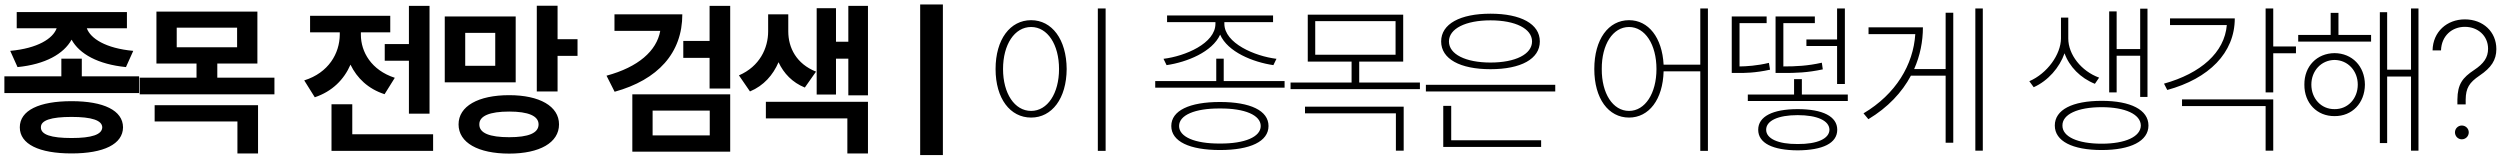 <svg width="361" height="23" viewBox="0 0 361 23" fill="none" xmlns="http://www.w3.org/2000/svg">
<path d="M11.812 8.469V11.023H20.086V13.438H0.633V11.023H8.859V8.469H11.812ZM10.336 14.609C14.977 14.609 17.742 15.945 17.766 18.383C17.742 20.82 14.977 22.156 10.336 22.156C5.648 22.156 2.859 20.82 2.859 18.383C2.859 15.945 5.648 14.609 10.336 14.609ZM10.336 16.883C7.359 16.883 5.883 17.375 5.906 18.383C5.883 19.438 7.359 19.93 10.336 19.93C13.242 19.93 14.742 19.438 14.766 18.383C14.742 17.375 13.242 16.883 10.336 16.883ZM18.328 1.742V4.086H12.539C13.066 5.551 15.246 6.98 19.242 7.344L18.188 9.688C14.168 9.289 11.473 7.801 10.336 5.727C9.199 7.789 6.539 9.289 2.531 9.688L1.477 7.344C5.449 6.98 7.641 5.574 8.18 4.086H2.414V1.742H18.328ZM37.167 1.672V9.172H31.378V11.211H39.628V13.625H20.175V11.211H28.378V9.172H22.589V1.672H37.167ZM25.519 3.992V6.828H34.237V3.992H25.519ZM37.261 15.195V22.156H34.284V17.539H22.331V15.195H37.261ZM62.025 0.852V16.414H59.048V8.773H55.556V6.359H59.048V0.852H62.025ZM62.541 19.391V21.781H47.869V15.055H50.869V19.391H62.541ZM52.111 5.023C52.111 7.484 53.611 10.133 57.009 11.234L55.533 13.602C53.166 12.84 51.548 11.281 50.611 9.336C49.673 11.492 47.974 13.203 45.455 14.047L43.931 11.609C47.447 10.508 49.041 7.719 49.064 5V4.672H44.775V2.281H56.353V4.672H52.111V5.023ZM74.466 2.375V11.891H64.223V2.375H74.466ZM67.177 4.742V9.5H71.513V4.742H67.177ZM80.513 0.828V5.656H83.395V8.07H80.513V13.203H77.513V0.828H80.513ZM73.528 13.742C77.911 13.742 80.723 15.336 80.723 17.961C80.723 20.609 77.911 22.18 73.528 22.18C69.052 22.18 66.216 20.609 66.216 17.961C66.216 15.336 69.052 13.742 73.528 13.742ZM73.528 16.109C70.716 16.109 69.192 16.742 69.216 17.961C69.192 19.227 70.716 19.812 73.528 19.812C76.294 19.812 77.77 19.227 77.77 17.961C77.77 16.742 76.294 16.109 73.528 16.109ZM98.527 2.07C98.527 7.648 95.011 11.516 88.753 13.25L87.581 10.93C92.175 9.688 94.823 7.344 95.339 4.461H88.73V2.07H98.527ZM105.441 0.852V12.781H102.464V8.352H98.667V5.914H102.464V0.852H105.441ZM105.441 13.625V21.898H91.308V13.625H105.441ZM94.237 15.969V19.555H102.488V15.969H94.237ZM113.827 4.531C113.827 6.898 114.998 9.219 117.834 10.344L116.217 12.641C114.424 11.914 113.17 10.602 112.42 8.984C111.623 10.836 110.287 12.371 108.295 13.203L106.702 10.883C109.702 9.594 110.92 6.945 110.92 4.531V2.07H113.827V4.531ZM125.334 0.852V13.766H122.498V8.469H120.717V13.648H117.928V1.18H120.717V6.031H122.498V0.852H125.334ZM125.334 14.703V22.156H122.358V17.094H110.592V14.703H125.334ZM136.153 0.641V22.391H132.872V0.641H136.153ZM159.652 1.227V21.781H158.527V1.227H159.652ZM148.894 2.914C151.894 2.914 154.003 5.68 154.027 9.969C154.003 14.234 151.894 16.977 148.894 16.977C145.87 16.977 143.761 14.234 143.761 9.969C143.761 5.68 145.87 2.914 148.894 2.914ZM148.894 3.898C146.503 3.898 144.839 6.43 144.839 9.969C144.839 13.484 146.503 16.016 148.894 16.016C151.261 16.016 152.925 13.484 152.925 9.969C152.925 6.43 151.261 3.898 148.894 3.898ZM176.705 8.469V11.703H185.494V12.664H166.814V11.703H175.627V8.469H176.705ZM176.166 14.727C180.548 14.727 183.173 15.969 183.173 18.195C183.173 20.422 180.548 21.664 176.166 21.664C171.759 21.664 169.134 20.422 169.134 18.195C169.134 15.969 171.759 14.727 176.166 14.727ZM176.166 15.664C172.533 15.641 170.259 16.625 170.259 18.195C170.259 19.766 172.533 20.75 176.166 20.727C179.752 20.75 182.048 19.766 182.048 18.195C182.048 16.625 179.752 15.641 176.166 15.664ZM176.798 3.43C176.798 6.242 181.205 8.117 184.322 8.492L183.877 9.406C180.912 8.973 177.279 7.496 176.189 5C175.052 7.496 171.42 8.973 168.455 9.406L168.009 8.492C171.127 8.117 175.509 6.266 175.509 3.43V3.195H168.525V2.234H183.83V3.195H176.798V3.43ZM202.622 2.117V8.891H196.27V11.914H205.036V12.875H186.356V11.914H195.169V8.891H188.841V2.117H202.622ZM189.919 3.055V7.906H201.52V3.055H189.919ZM202.692 15.406V21.758H201.567V16.367H188.442V15.406H202.692ZM224.578 12.242V13.203H205.898V12.242H224.578ZM222.539 20.258V21.219H208.406V15.289H209.555V20.258H222.539ZM215.227 1.977C219.609 1.977 222.352 3.453 222.352 5.984C222.352 8.516 219.609 9.992 215.227 9.992C210.844 9.992 208.102 8.516 208.102 5.984C208.102 3.453 210.844 1.977 215.227 1.977ZM215.227 2.938C211.641 2.938 209.227 4.133 209.227 5.984C209.227 7.836 211.641 9.031 215.227 9.031C218.812 9.031 221.227 7.836 221.227 5.984C221.227 4.133 218.812 2.938 215.227 2.938ZM235.233 2.914C238.034 2.914 240.014 5.41 240.225 9.336H245.522V1.227H246.623V21.781H245.522V10.297H240.225C240.12 14.375 238.104 16.977 235.233 16.977C232.256 16.977 230.217 14.234 230.217 9.969C230.217 5.68 232.256 2.914 235.233 2.914ZM235.233 3.898C232.889 3.898 231.272 6.43 231.295 9.969C231.272 13.484 232.889 16.016 235.233 16.016C237.553 16.016 239.194 13.484 239.194 9.969C239.194 6.43 237.553 3.898 235.233 3.898ZM266.822 13.648V14.586H252.384V13.648H259.064V11.422H260.189V13.648H266.822ZM259.58 15.758C263.212 15.758 265.298 16.812 265.298 18.734C265.298 20.68 263.212 21.688 259.58 21.711C255.994 21.688 253.884 20.68 253.884 18.734C253.884 16.812 255.994 15.758 259.58 15.758ZM259.58 16.625C256.767 16.625 255.033 17.422 255.033 18.734C255.033 20.023 256.767 20.82 259.58 20.797C262.416 20.82 264.15 20.023 264.173 18.734C264.15 17.422 262.416 16.625 259.58 16.625ZM255.103 2.375V3.336H251.189V9.594C252.127 9.582 253.697 9.5 255.431 9.078L255.595 10.062C253.509 10.531 251.798 10.555 250.884 10.531H250.064V2.375H255.103ZM262.064 2.375V3.336H257.517V9.594C259.357 9.594 261.045 9.512 263.072 9.055L263.212 10.016C261.033 10.484 259.298 10.555 257.353 10.531H256.392V2.375H262.064ZM266.4 1.227V12.125H265.275V6.641H260.845V5.703H265.275V1.227H266.4ZM286.317 1.227V21.758H285.239V1.227H286.317ZM282.052 1.836V20.609H280.95V10.93H275.934C274.645 13.344 272.618 15.512 269.794 17.211L269.091 16.367C273.766 13.59 276.286 9.348 276.567 4.93H269.817V3.945H277.669C277.669 5.996 277.259 8.047 276.403 9.969H280.95V1.836H282.052ZM298.659 5.562C298.659 7.883 300.534 10.273 303.112 11.211L302.503 12.102C300.417 11.27 298.812 9.629 298.12 7.695C297.394 9.758 295.741 11.668 293.667 12.594L293.034 11.727C295.636 10.602 297.581 7.859 297.605 5.562V2.539H298.659V5.562ZM310.097 1.25V14H309.042V8.047H305.644V13.344H304.566V1.648H305.644V7.086H309.042V1.25H310.097ZM303.487 14.562C307.659 14.562 310.237 15.852 310.237 18.125C310.237 20.375 307.659 21.664 303.487 21.664C299.245 21.664 296.714 20.375 296.714 18.125C296.714 15.852 299.245 14.562 303.487 14.562ZM303.487 15.477C300.019 15.477 297.792 16.508 297.816 18.125C297.792 19.742 300.019 20.75 303.487 20.75C306.886 20.75 309.112 19.742 309.136 18.125C309.112 16.508 306.886 15.477 303.487 15.477ZM328.256 1.227V6.711H331.538V7.695H328.256V13.344H327.155V1.227H328.256ZM322.702 2.656C322.702 7.648 318.952 11.352 312.952 12.992L312.483 12.078C317.78 10.602 321.225 7.59 321.553 3.617H313.35V2.656H322.702ZM328.256 14.352V21.758H327.155V15.312H315.084V14.352H328.256ZM342.384 5.047V6.008H331.861V5.047H336.548V1.859H337.673V5.047H342.384ZM337.111 7.672C339.642 7.695 341.47 9.547 341.494 12.219C341.47 14.891 339.642 16.789 337.111 16.766C334.58 16.789 332.728 14.891 332.752 12.219C332.728 9.547 334.58 7.695 337.111 7.672ZM337.111 8.656C335.166 8.68 333.759 10.25 333.759 12.219C333.759 14.211 335.166 15.781 337.111 15.758C339.056 15.781 340.462 14.211 340.462 12.219C340.462 10.25 339.056 8.68 337.111 8.656ZM349.228 1.227V21.758H348.15V11.047H344.705V20.656H343.65V1.766H344.705V10.062H348.15V1.227H349.228ZM354.848 14.375C354.872 12.148 355.598 11.211 357.263 10.109C358.645 9.195 359.278 8.305 359.278 7.039C359.278 5.164 357.802 3.875 355.927 3.875C354.075 3.875 352.552 5.164 352.481 7.273H351.263C351.309 4.602 353.325 2.797 355.927 2.797C358.575 2.797 360.473 4.602 360.473 7.086C360.473 8.68 359.723 9.781 358.059 10.906C356.536 11.938 356.067 12.734 356.044 14.375V15.078H354.848V14.375ZM355.481 20.117C354.942 20.117 354.497 19.672 354.497 19.109C354.497 18.57 354.942 18.125 355.481 18.125C356.044 18.125 356.489 18.57 356.489 19.109C356.489 19.672 356.044 20.117 355.481 20.117Z" fill="black"/>
</svg>
